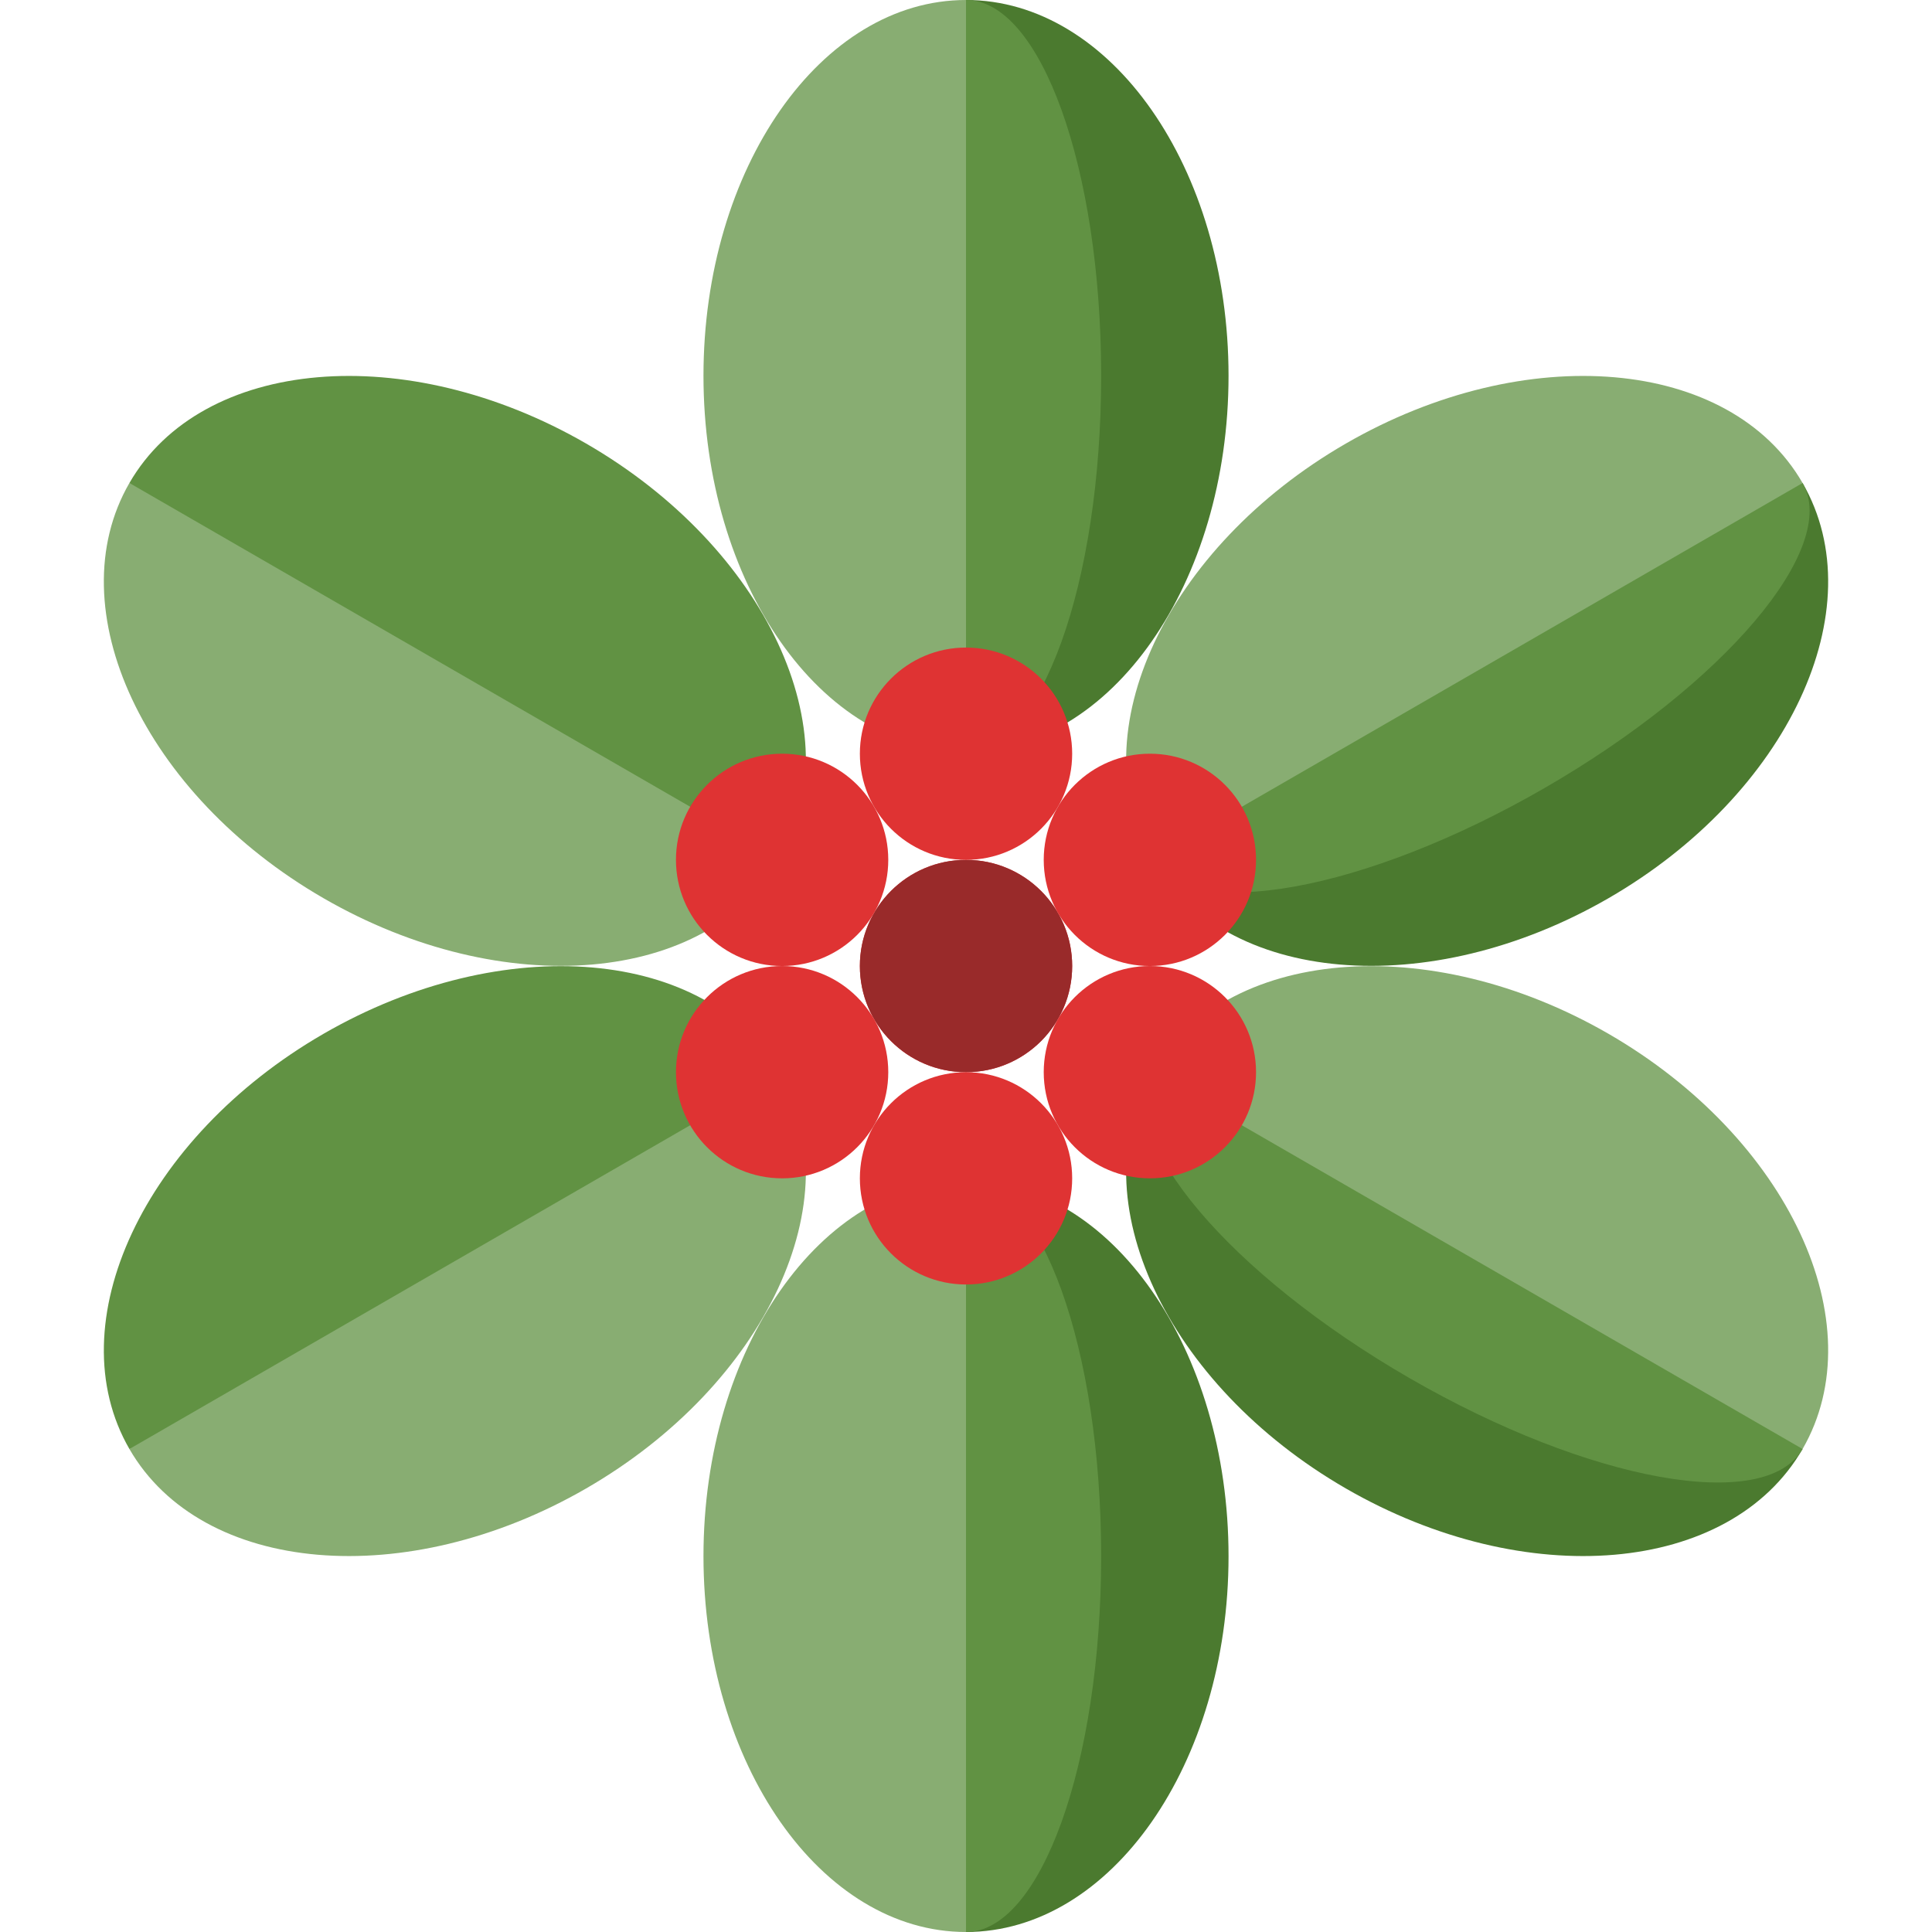 <?xml version="1.0" encoding="iso-8859-1"?>
<!-- Generator: Adobe Illustrator 19.0.0, SVG Export Plug-In . SVG Version: 6.00 Build 0)  -->
<svg version="1.1" id="Capa_1" xmlns="http://www.w3.org/2000/svg" xmlns:xlink="http://www.w3.org/1999/xlink" x="0px" y="0px"
	 viewBox="0 0 512 512" style="enable-background:new 0 0 512 512;" xml:space="preserve">
<circle style="fill:#DF3333;" cx="256.006" cy="256.006" r="28.132"/>
<path style="fill:#4B7A2F;" d="M256.002,0v199.178c38.424,0,69.574-44.588,69.574-99.589S294.427,0,256.002,0z"/>
<path style="fill:#619243;" d="M291.817,99.589C291.817,44.588,275.783,0,256.002,0l-33.57,99.589l33.57,99.589
	C275.783,199.178,291.817,154.59,291.817,99.589z"/>
<path style="fill:#88AD72;" d="M186.428,99.589c0,55.001,31.149,99.589,69.574,99.589V0C217.578,0,186.428,44.588,186.428,99.589z"
	/>
<path style="fill:#4B7A2F;" d="M477.705,384.001l-172.493-99.589c-19.212,33.276,3.827,82.546,51.46,110.048
	C404.304,421.959,458.493,417.277,477.705,384.001z"/>
<path style="fill:#619243;" d="M373.551,365.223c47.633,27.501,94.264,35.908,104.154,18.778l-69.461-78.867l-103.031-20.722
	C295.321,301.541,325.918,337.721,373.551,365.223z"/>
<path style="fill:#88AD72;" d="M426.245,273.953c-47.633-27.501-101.822-22.819-121.034,10.459l172.493,99.589
	C496.918,350.723,473.878,301.454,426.245,273.953z"/>
<path style="fill:#4B7A2F;" d="M477.705,128.001L305.213,227.59c19.212,33.276,73.401,37.959,121.034,10.459
	C473.878,210.547,496.918,161.277,477.705,128.001z"/>
<path style="fill:#619243;" d="M409.366,208.812c47.633-27.501,78.23-63.681,68.339-80.811l-103.031,20.722l-69.461,78.867
	C315.102,244.719,361.733,236.312,409.366,208.812z"/>
<path style="fill:#88AD72;" d="M356.671,117.542c-47.633,27.501-70.672,76.77-51.46,110.048l172.493-99.589
	C458.493,94.723,404.304,90.041,356.671,117.542z"/>
<circle style="fill:#992A2A;" cx="256.006" cy="256.006" r="28.132"/>
<circle style="fill:#DF3333;" cx="256.006" cy="199.741" r="28.132"/>
<path style="fill:#619243;" d="M34.295,128.001l69.464,78.867l103.034,20.722c19.212-33.276-3.828-82.545-51.461-110.046
	S53.507,94.724,34.295,128.001z"/>
<path style="fill:#88AD72;" d="M85.757,238.046c47.634,27.501,101.823,22.819,121.035-10.457L34.295,127.999
	C15.082,161.276,38.123,210.546,85.757,238.046z"/>
<circle style="fill:#DF3333;" cx="207.269" cy="227.873" r="28.132"/>
<path style="fill:#619243;" d="M34.295,384.001l103.034-20.722l69.464-78.867c-19.212-33.276-73.402-37.957-121.035-10.457
	S15.082,350.724,34.295,384.001z"/>
<path style="fill:#88AD72;" d="M155.331,394.457c47.634-27.501,70.673-76.77,51.461-110.046L34.295,383.999
	C53.508,417.277,107.697,421.958,155.331,394.457z"/>
<circle style="fill:#DF3333;" cx="207.269" cy="284.138" r="28.132"/>
<path style="fill:#4B7A2F;" d="M256.002,312.822V512c38.424,0,69.574-44.588,69.574-99.589S294.427,312.822,256.002,312.822z"/>
<path style="fill:#619243;" d="M291.817,412.411c0-55.001-16.034-99.589-35.815-99.589l-33.57,99.589L256.002,512
	C275.783,512,291.817,467.412,291.817,412.411z"/>
<path style="fill:#88AD72;" d="M186.428,412.411c0,55.001,31.149,99.589,69.574,99.589V312.822
	C217.578,312.822,186.428,357.41,186.428,412.411z"/>
<g>
	<circle style="fill:#DF3333;" cx="256.006" cy="312.271" r="28.132"/>
	<circle style="fill:#DF3333;" cx="304.731" cy="284.138" r="28.132"/>
	<circle style="fill:#DF3333;" cx="304.731" cy="227.873" r="28.132"/>
</g>
<g>
</g>
<g>
</g>
<g>
</g>
<g>
</g>
<g>
</g>
<g>
</g>
<g>
</g>
<g>
</g>
<g>
</g>
<g>
</g>
<g>
</g>
<g>
</g>
<g>
</g>
<g>
</g>
<g>
</g>
</svg>
